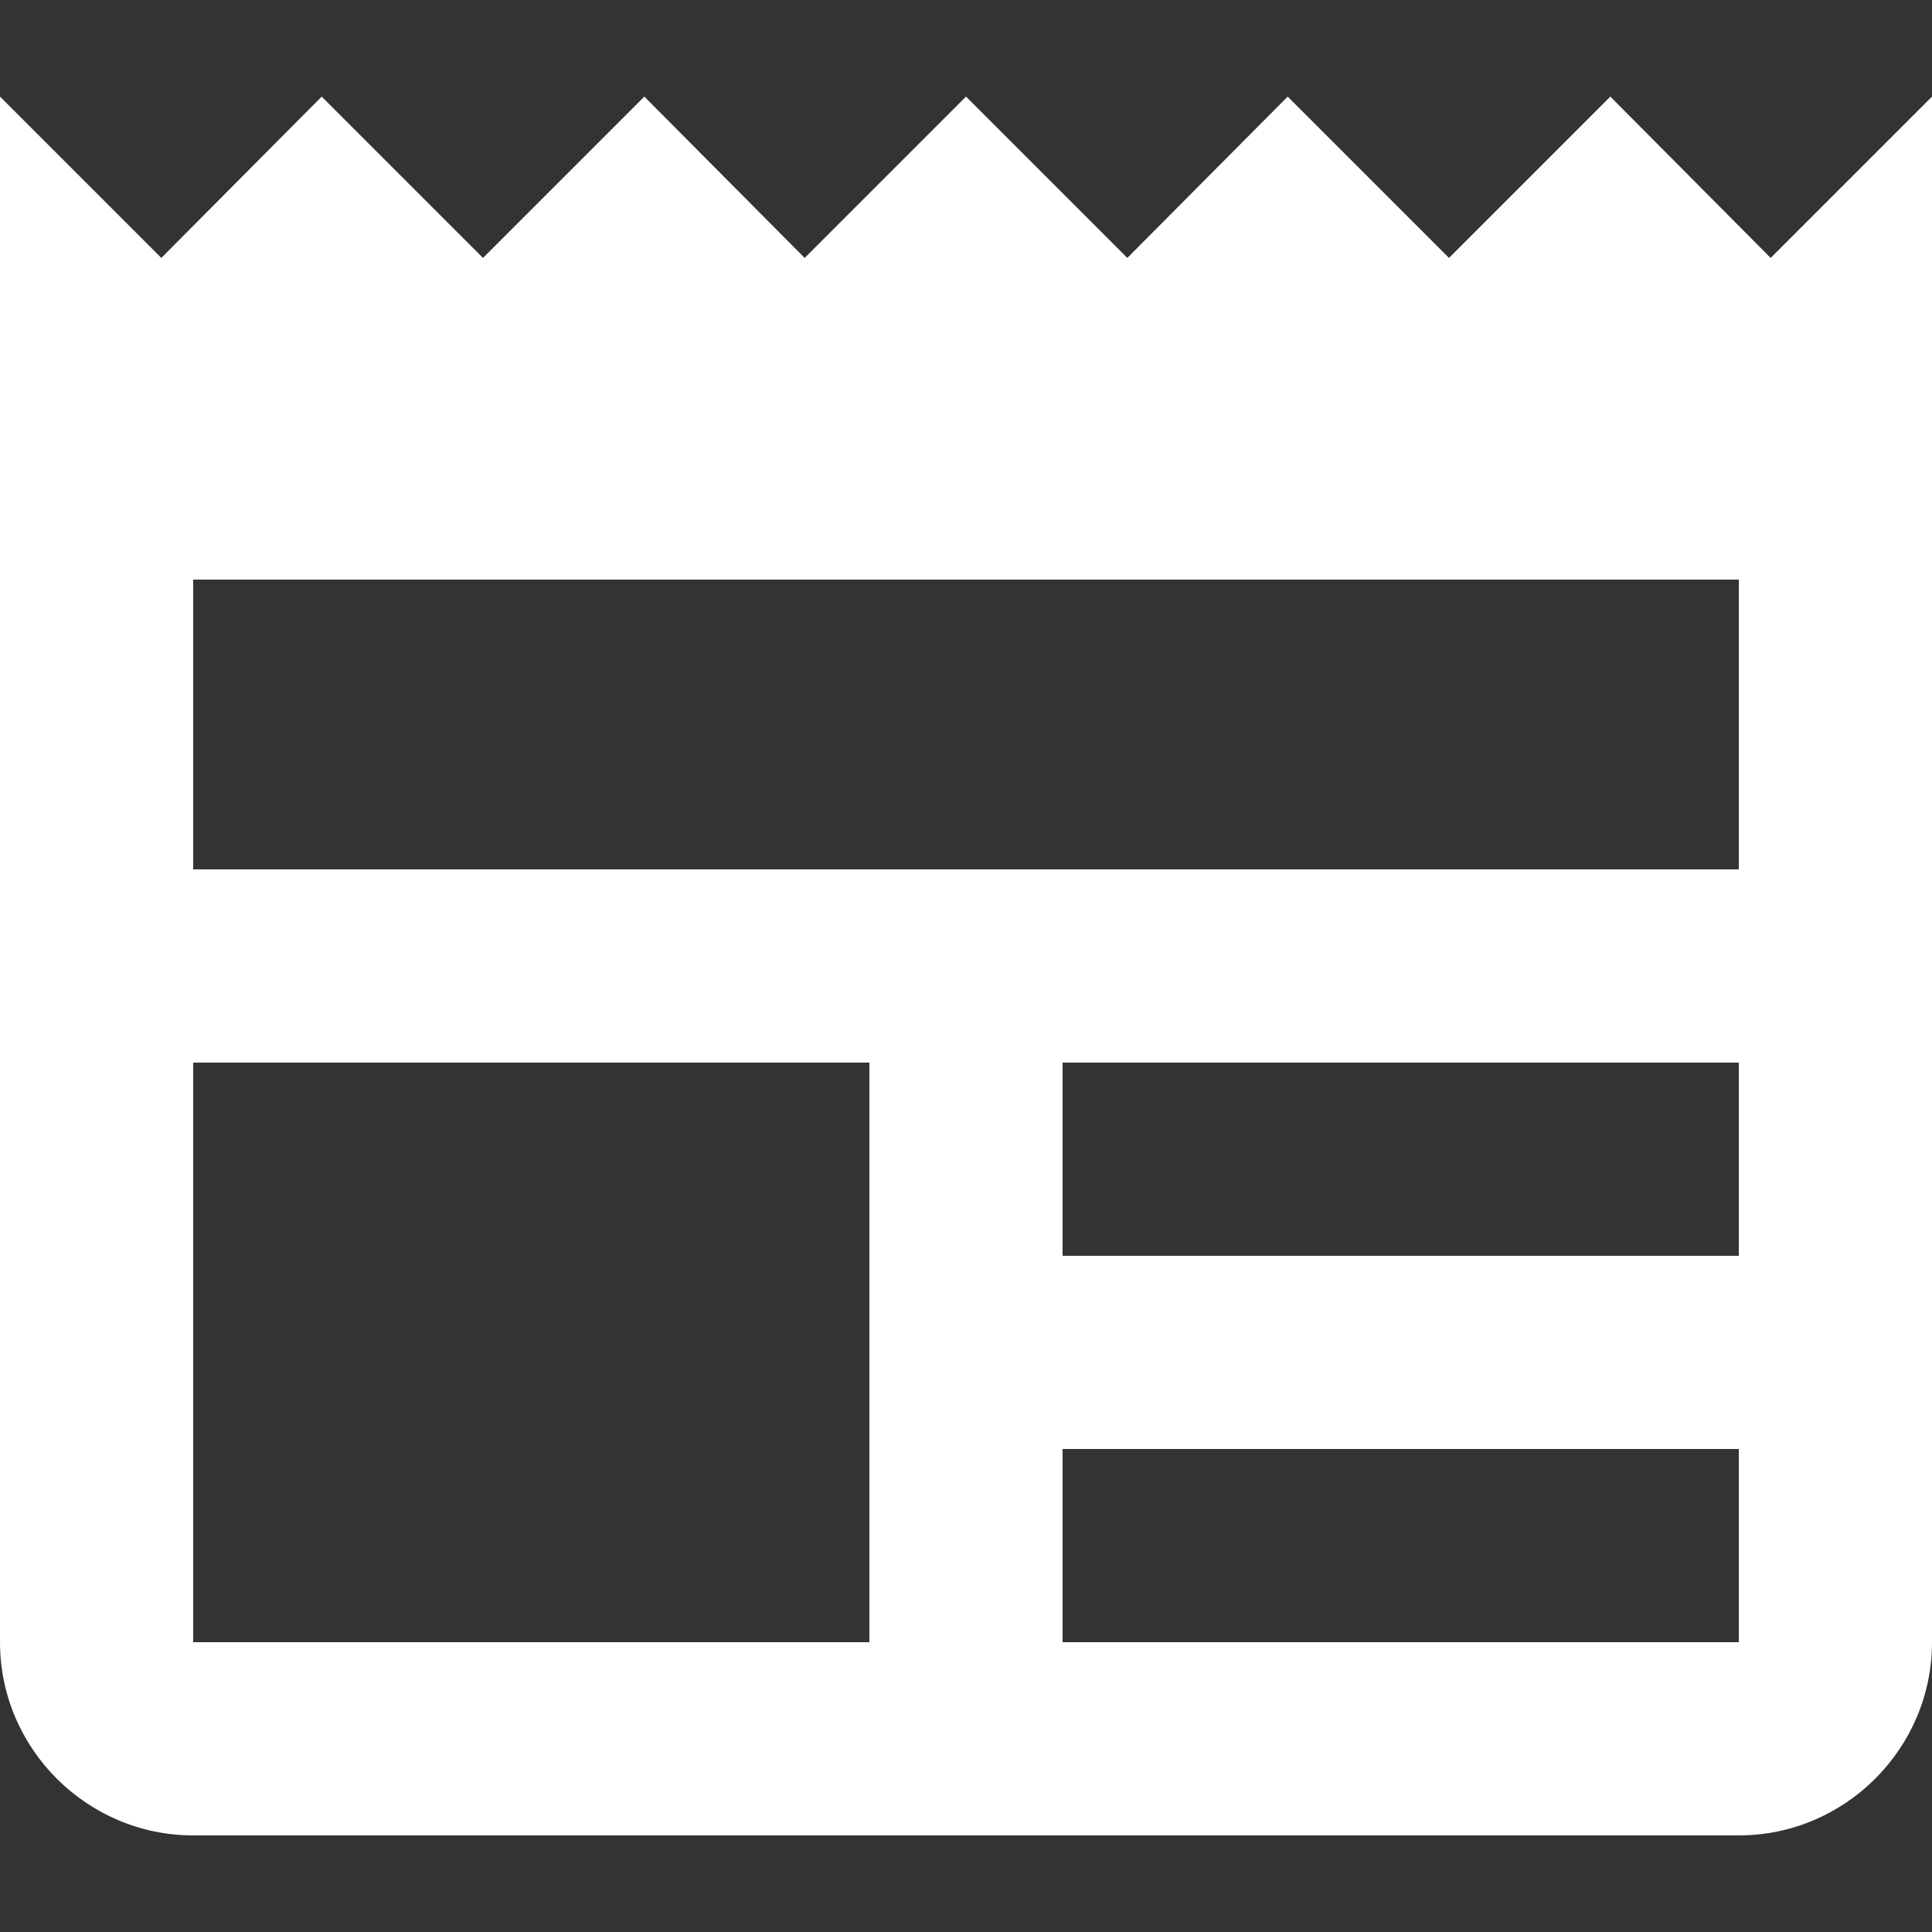 <?xml version="1.0" encoding="UTF-8" standalone="no"?>
<svg
   enable-background="new 0 0 24 24"
   height="24px"
   viewBox="0 0 24 24"
   width="24px"
   fill="#FFFFFF"
   version="1.1"
   id="svg2"
   sodipodi:docname="blog.svg"
   inkscape:version="1.3.2 (091e20ef0f, 2023-11-25, custom)"
   xmlns:inkscape="http://www.inkscape.org/namespaces/inkscape"
   xmlns:sodipodi="http://sodipodi.sourceforge.net/DTD/sodipodi-0.dtd"
   xmlns="http://www.w3.org/2000/svg"
   xmlns:svg="http://www.w3.org/2000/svg">
  <rect x="0" y="0" width="24" height="24" fill="#333333" stroke="none"/>
  <defs
     id="defs2" />
  <sodipodi:namedview
     id="namedview2"
     pagecolor="#ffffff"
     bordercolor="#000000"
     borderopacity="0.25"
     inkscape:showpageshadow="2"
     inkscape:pageopacity="0.0"
     inkscape:pagecheckerboard="0"
     inkscape:deskcolor="#d1d1d1"
     inkscape:zoom="46.416667"
     inkscape:cx="12"
     inkscape:cy="12"
     inkscape:window-width="2560"
     inkscape:window-height="1360"
     inkscape:window-x="0"
     inkscape:window-y="0"
     inkscape:window-maximized="1"
     inkscape:current-layer="svg2" />
  <g
     id="g1">
    <rect
       fill="none"
       height="24"
       width="24"
       id="rect1" />
  </g>
  <g
     id="g2"
     transform="matrix(1.2,0,0,1.2,-2.4,-2.4)">
    <path
       d="M 22,3 20.33,4.67 18.67,3 17,4.67 15.33,3 13.67,4.67 12,3 10.33,4.67 8.67,3 7,4.67 5.33,3 3.67,4.67 2,3 v 16 c 0,1.1 0.9,2 2,2 h 16 c 1.1,0 2,-0.9 2,-2 z M 11,19 H 4 v -6 h 7 z m 9,0 h -7 v -2 h 7 z m 0,-4 h -7 v -2 h 7 z m 0,-4 H 4 V 8 h 16 z"
       id="path1" />
  </g>
</svg>
